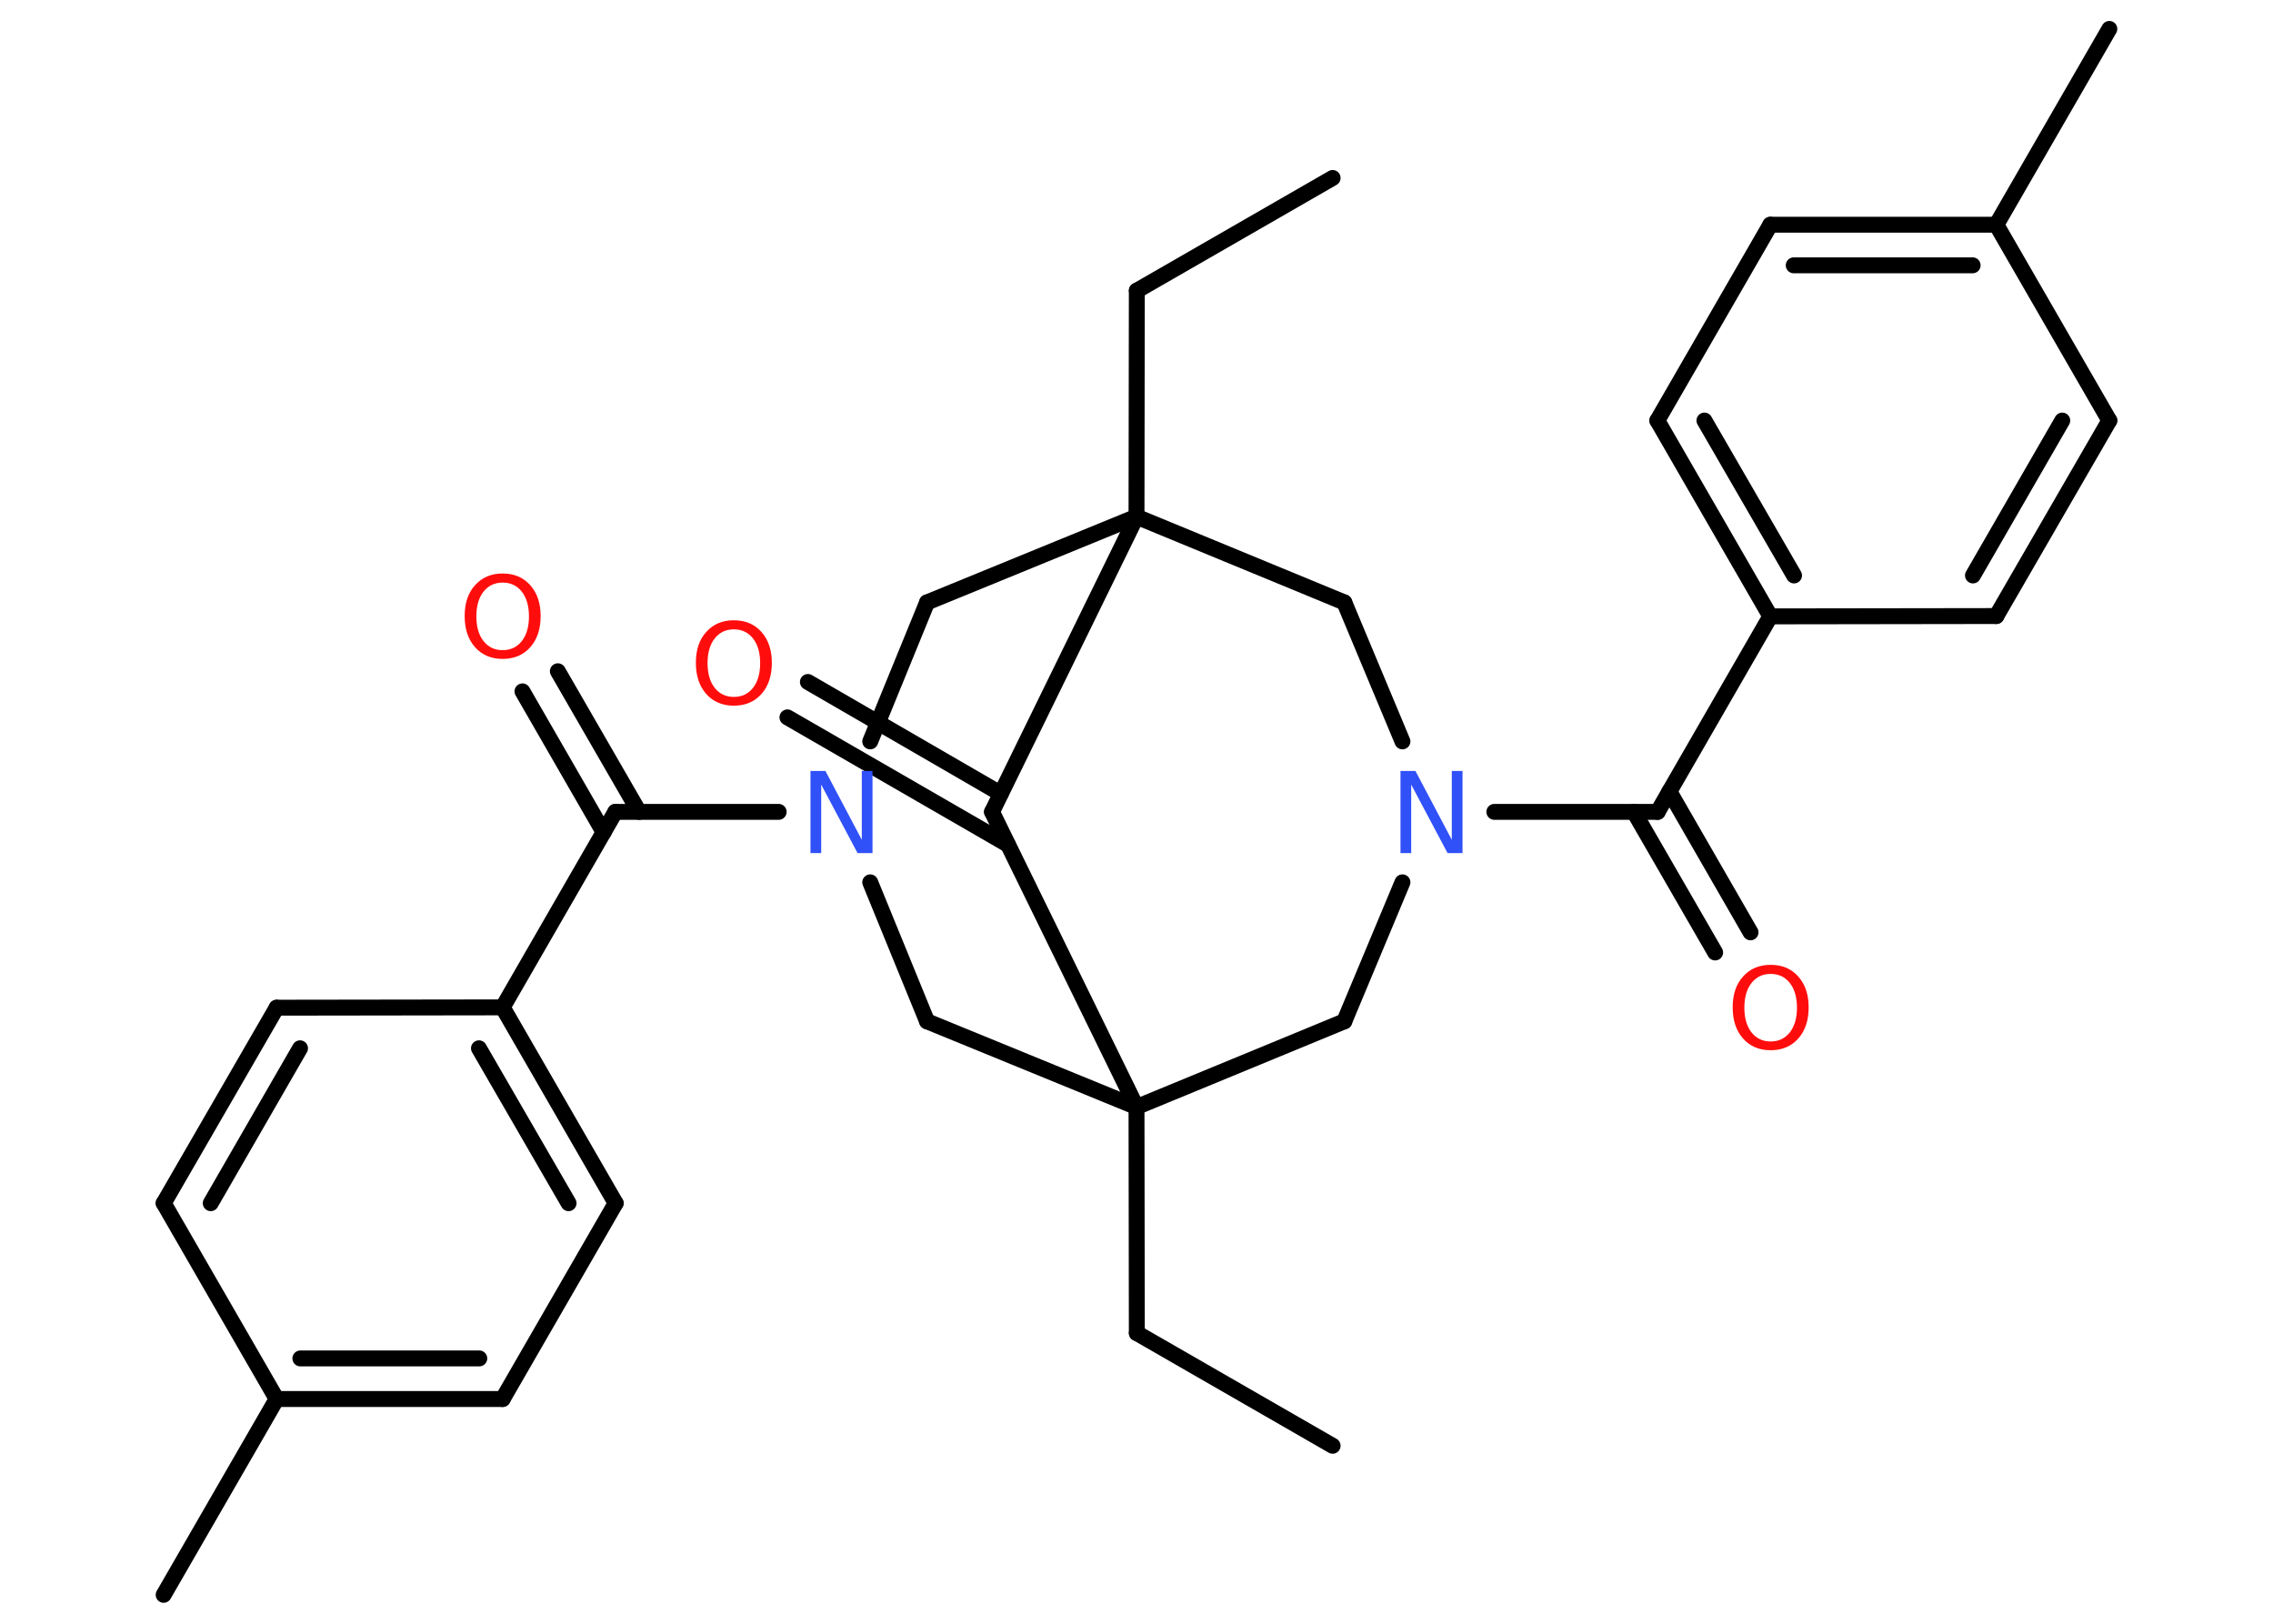 <?xml version='1.0' encoding='UTF-8'?>
<!DOCTYPE svg PUBLIC "-//W3C//DTD SVG 1.1//EN" "http://www.w3.org/Graphics/SVG/1.1/DTD/svg11.dtd">
<svg version='1.2' xmlns='http://www.w3.org/2000/svg' xmlns:xlink='http://www.w3.org/1999/xlink' width='70.0mm' height='50.0mm' viewBox='0 0 70.0 50.0'>
  <desc>Generated by the Chemistry Development Kit (http://github.com/cdk)</desc>
  <g stroke-linecap='round' stroke-linejoin='round' stroke='#000000' stroke-width='.49' fill='#FF0D0D'>
    <rect x='.0' y='.0' width='70.0' height='50.0' fill='#FFFFFF' stroke='none'/>
    <g id='mol1' class='mol'>
      <line id='mol1bnd1' class='bond' x1='41.04' y1='5.48' x2='35.01' y2='8.95'/>
      <line id='mol1bnd2' class='bond' x1='35.01' y1='8.95' x2='35.0' y2='15.91'/>
      <line id='mol1bnd3' class='bond' x1='35.0' y1='15.91' x2='28.55' y2='18.55'/>
      <line id='mol1bnd4' class='bond' x1='28.55' y1='18.55' x2='26.8' y2='22.83'/>
      <line id='mol1bnd5' class='bond' x1='23.98' y1='25.0' x2='18.95' y2='25.0'/>
      <g id='mol1bnd6' class='bond'>
        <line x1='18.59' y1='25.63' x2='16.09' y2='21.29'/>
        <line x1='19.68' y1='25.0' x2='17.18' y2='20.67'/>
      </g>
      <line id='mol1bnd7' class='bond' x1='18.95' y1='25.0' x2='15.48' y2='31.02'/>
      <g id='mol1bnd8' class='bond'>
        <line x1='18.96' y1='37.05' x2='15.48' y2='31.02'/>
        <line x1='17.51' y1='37.05' x2='14.75' y2='32.28'/>
      </g>
      <line id='mol1bnd9' class='bond' x1='18.96' y1='37.05' x2='15.48' y2='43.08'/>
      <g id='mol1bnd10' class='bond'>
        <line x1='8.52' y1='43.08' x2='15.48' y2='43.08'/>
        <line x1='9.25' y1='41.83' x2='14.76' y2='41.83'/>
      </g>
      <line id='mol1bnd11' class='bond' x1='8.52' y1='43.08' x2='5.04' y2='49.11'/>
      <line id='mol1bnd12' class='bond' x1='8.52' y1='43.08' x2='5.04' y2='37.05'/>
      <g id='mol1bnd13' class='bond'>
        <line x1='8.52' y1='31.03' x2='5.04' y2='37.05'/>
        <line x1='9.24' y1='32.28' x2='6.49' y2='37.05'/>
      </g>
      <line id='mol1bnd14' class='bond' x1='15.48' y1='31.02' x2='8.52' y2='31.03'/>
      <line id='mol1bnd15' class='bond' x1='26.8' y1='27.17' x2='28.55' y2='31.45'/>
      <line id='mol1bnd16' class='bond' x1='28.55' y1='31.45' x2='35.0' y2='34.09'/>
      <line id='mol1bnd17' class='bond' x1='35.0' y1='34.09' x2='35.01' y2='41.05'/>
      <line id='mol1bnd18' class='bond' x1='35.01' y1='41.05' x2='41.04' y2='44.52'/>
      <line id='mol1bnd19' class='bond' x1='35.0' y1='34.09' x2='41.4' y2='31.45'/>
      <line id='mol1bnd20' class='bond' x1='41.4' y1='31.45' x2='43.19' y2='27.17'/>
      <line id='mol1bnd21' class='bond' x1='46.02' y1='25.0' x2='51.05' y2='25.0'/>
      <g id='mol1bnd22' class='bond'>
        <line x1='51.41' y1='24.37' x2='53.91' y2='28.71'/>
        <line x1='50.32' y1='25.0' x2='52.82' y2='29.33'/>
      </g>
      <line id='mol1bnd23' class='bond' x1='51.05' y1='25.0' x2='54.52' y2='18.98'/>
      <g id='mol1bnd24' class='bond'>
        <line x1='51.04' y1='12.95' x2='54.52' y2='18.98'/>
        <line x1='52.49' y1='12.95' x2='55.25' y2='17.72'/>
      </g>
      <line id='mol1bnd25' class='bond' x1='51.04' y1='12.95' x2='54.52' y2='6.92'/>
      <g id='mol1bnd26' class='bond'>
        <line x1='61.48' y1='6.92' x2='54.52' y2='6.92'/>
        <line x1='60.75' y1='8.17' x2='55.24' y2='8.17'/>
      </g>
      <line id='mol1bnd27' class='bond' x1='61.48' y1='6.92' x2='64.96' y2='.89'/>
      <line id='mol1bnd28' class='bond' x1='61.48' y1='6.92' x2='64.96' y2='12.95'/>
      <g id='mol1bnd29' class='bond'>
        <line x1='61.48' y1='18.97' x2='64.96' y2='12.95'/>
        <line x1='60.76' y1='17.72' x2='63.51' y2='12.95'/>
      </g>
      <line id='mol1bnd30' class='bond' x1='54.52' y1='18.98' x2='61.48' y2='18.97'/>
      <line id='mol1bnd31' class='bond' x1='43.19' y1='22.83' x2='41.4' y2='18.55'/>
      <line id='mol1bnd32' class='bond' x1='35.0' y1='15.91' x2='41.4' y2='18.55'/>
      <line id='mol1bnd33' class='bond' x1='35.0' y1='34.09' x2='30.55' y2='25.0'/>
      <line id='mol1bnd34' class='bond' x1='35.0' y1='15.91' x2='30.55' y2='25.0'/>
      <g id='mol1bnd35' class='bond'>
        <line x1='31.04' y1='26.01' x2='24.25' y2='22.09'/>
        <line x1='30.82' y1='24.44' x2='24.88' y2='21.0'/>
      </g>
      <path id='mol1atm5' class='atom' d='M24.96 23.74h.46l1.12 2.12v-2.12h.33v2.53h-.46l-1.12 -2.11v2.11h-.33v-2.53z' stroke='none' fill='#3050F8'/>
      <path id='mol1atm7' class='atom' d='M15.48 17.94q-.37 .0 -.59 .28q-.22 .28 -.22 .76q.0 .48 .22 .76q.22 .28 .59 .28q.37 .0 .59 -.28q.22 -.28 .22 -.76q.0 -.48 -.22 -.76q-.22 -.28 -.59 -.28zM15.48 17.66q.53 .0 .85 .36q.32 .36 .32 .95q.0 .6 -.32 .96q-.32 .36 -.85 .36q-.53 .0 -.85 -.36q-.32 -.36 -.32 -.96q.0 -.6 .32 -.95q.32 -.36 .85 -.36z' stroke='none'/>
      <path id='mol1atm20' class='atom' d='M43.13 23.74h.46l1.12 2.12v-2.12h.33v2.53h-.46l-1.12 -2.11v2.11h-.33v-2.53z' stroke='none' fill='#3050F8'/>
      <path id='mol1atm22' class='atom' d='M54.53 29.99q-.37 .0 -.59 .28q-.22 .28 -.22 .76q.0 .48 .22 .76q.22 .28 .59 .28q.37 .0 .59 -.28q.22 -.28 .22 -.76q.0 -.48 -.22 -.76q-.22 -.28 -.59 -.28zM54.53 29.71q.53 .0 .85 .36q.32 .36 .32 .95q.0 .6 -.32 .96q-.32 .36 -.85 .36q-.53 .0 -.85 -.36q-.32 -.36 -.32 -.96q.0 -.6 .32 -.95q.32 -.36 .85 -.36z' stroke='none'/>
      <path id='mol1atm32' class='atom' d='M22.6 19.38q-.37 .0 -.59 .28q-.22 .28 -.22 .76q.0 .48 .22 .76q.22 .28 .59 .28q.37 .0 .59 -.28q.22 -.28 .22 -.76q.0 -.48 -.22 -.76q-.22 -.28 -.59 -.28zM22.6 19.1q.53 .0 .85 .36q.32 .36 .32 .95q.0 .6 -.32 .96q-.32 .36 -.85 .36q-.53 .0 -.85 -.36q-.32 -.36 -.32 -.96q.0 -.6 .32 -.95q.32 -.36 .85 -.36z' stroke='none'/>
    </g>
  </g>
</svg>
